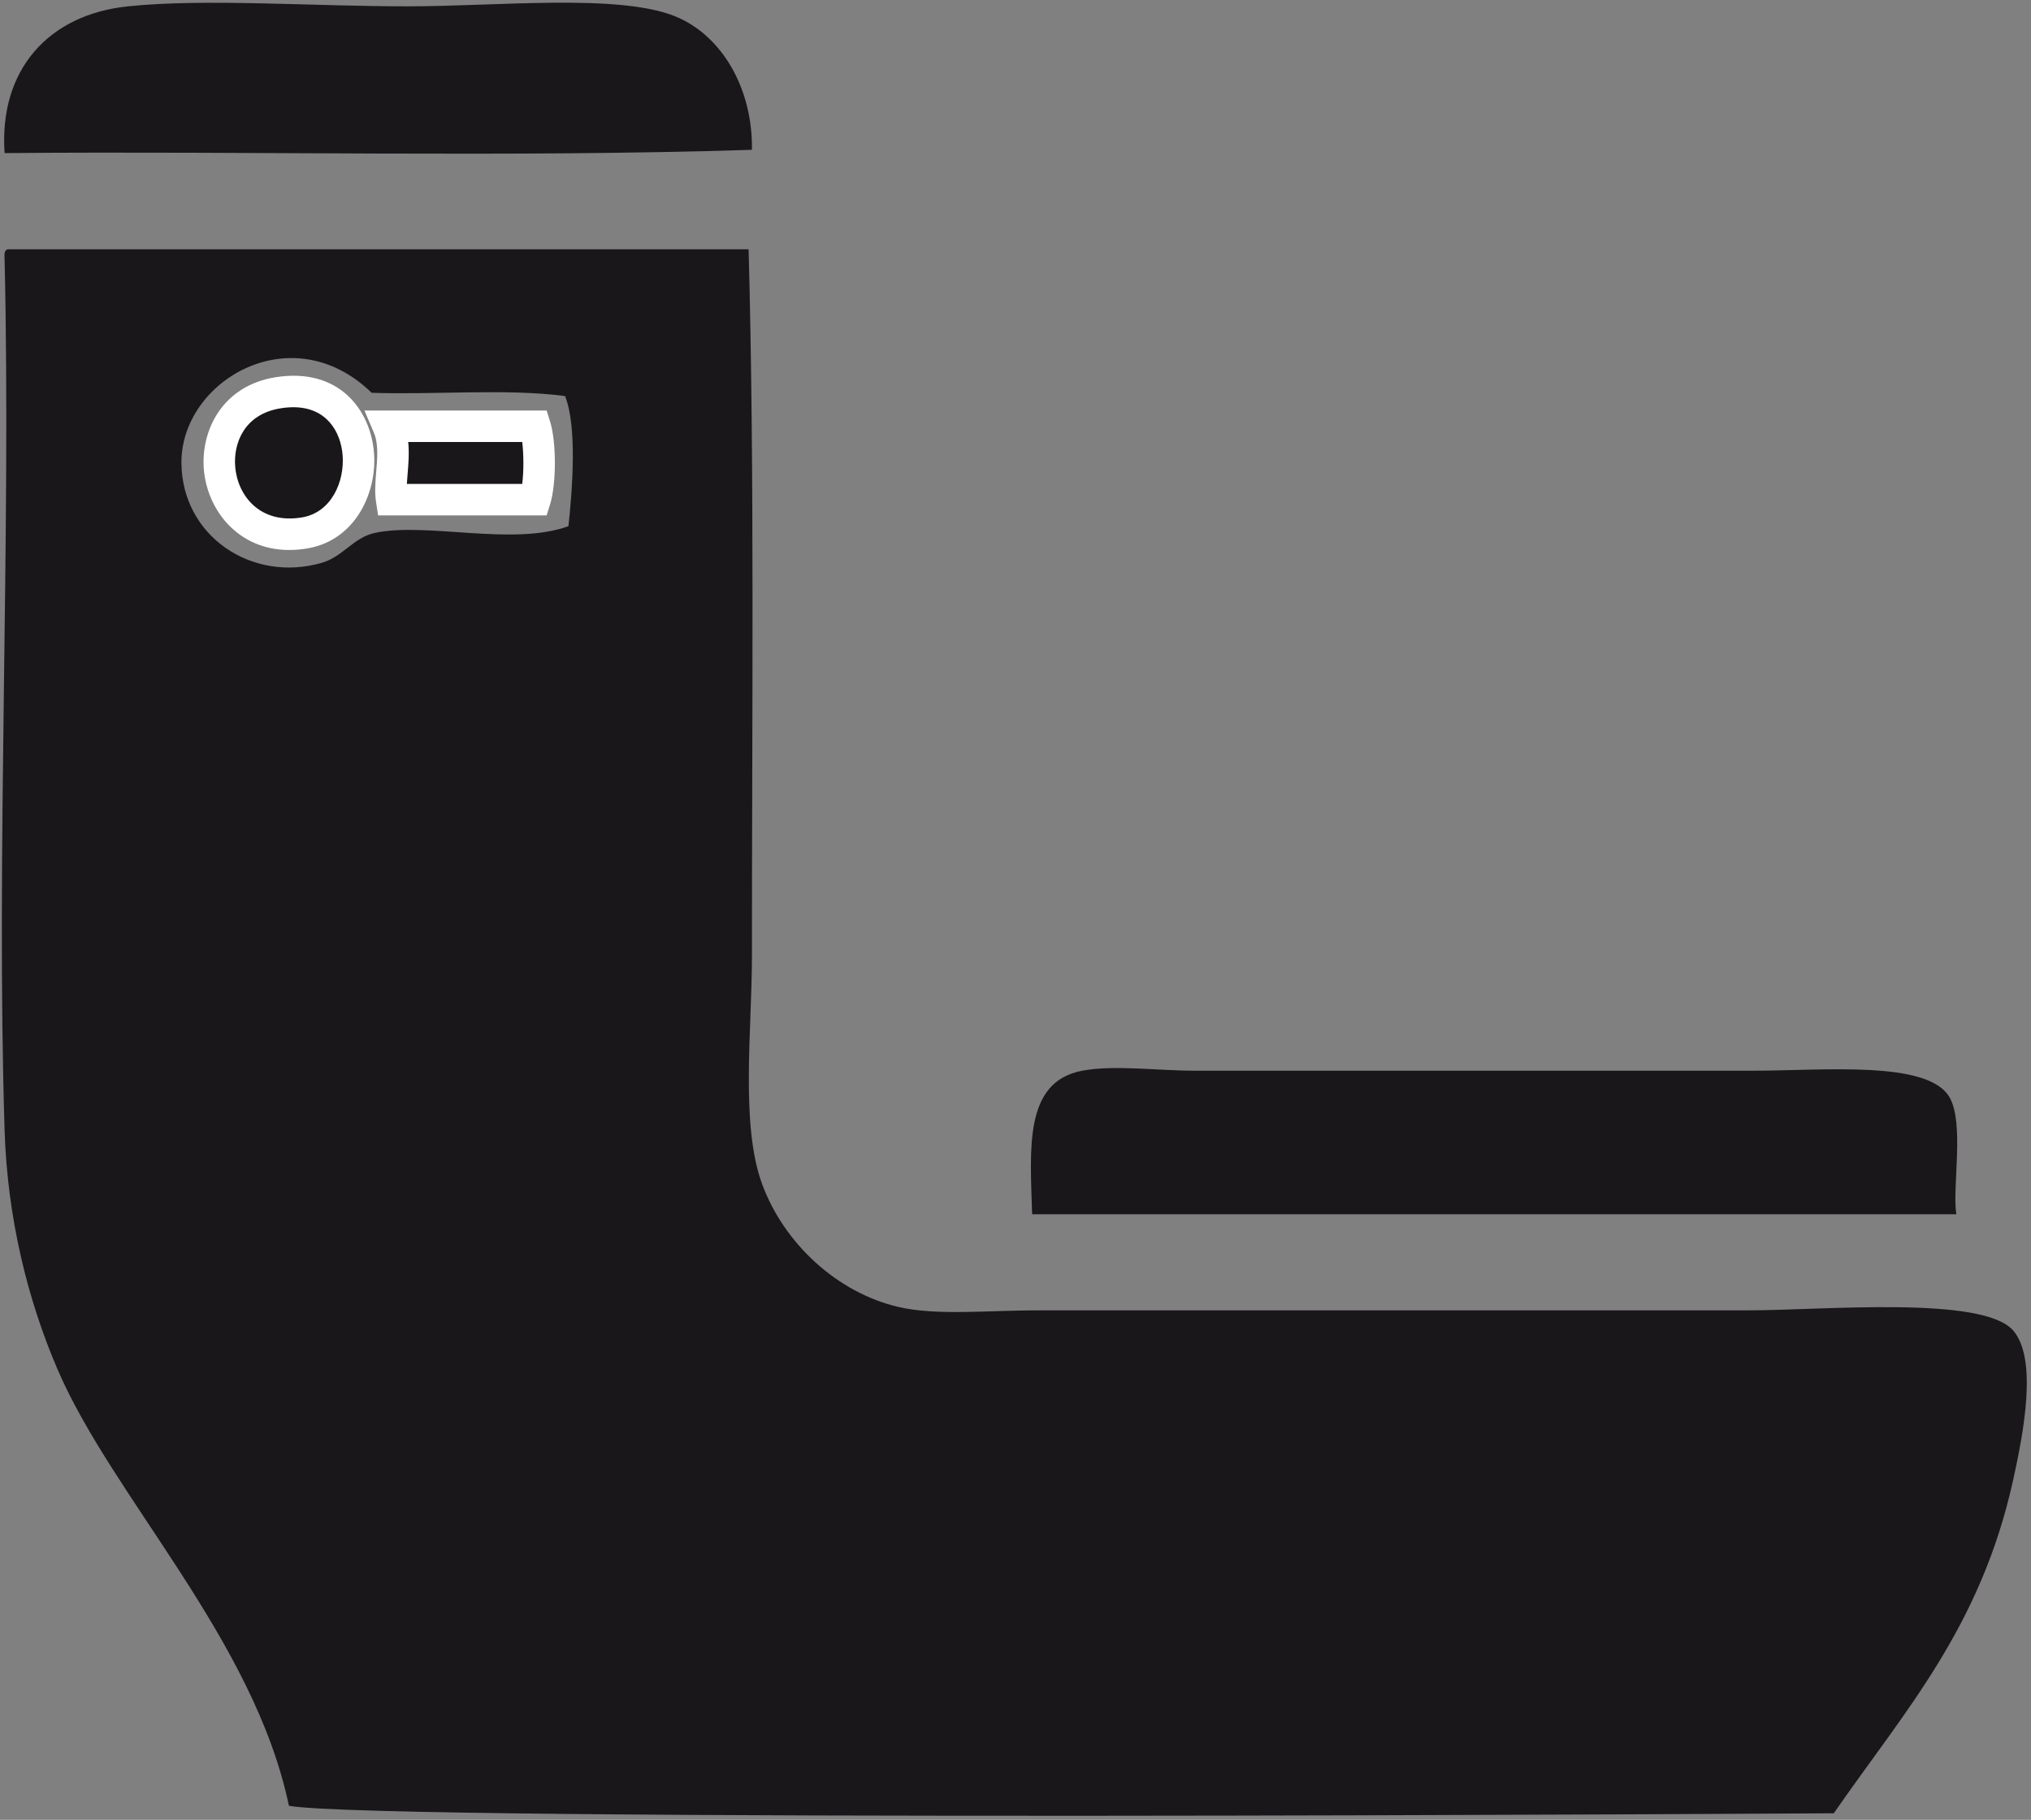 <?xml version="1.0" encoding="UTF-8" standalone="no"?>
<!DOCTYPE svg PUBLIC "-//W3C//DTD SVG 1.1//EN" "http://www.w3.org/Graphics/SVG/1.1/DTD/svg11.dtd">
<svg width="100%" height="100%" viewBox="0 0 269 241" version="1.1" xmlns="http://www.w3.org/2000/svg" xmlns:xlink="http://www.w3.org/1999/xlink" xml:space="preserve" xmlns:serif="http://www.serif.com/" style="fill-rule:evenodd;clip-rule:evenodd;stroke-linejoin:round;stroke-miterlimit:2;">
    <rect x="0" y="0" width="269" height="241" fill="#808080" stroke="none"/>
    <g transform="matrix(1,0,0,1,-3081.28,-4394.78)">
        <g transform="matrix(4.167,0,0,4.167,0,0)">
            <g transform="matrix(1,0,0,1,763.348,1054.7)">
                <path d="M0,4.724C-7.707,4.971 -15.871,4.759 -23.754,4.828C-23.936,2.198 -22.377,0.427 -19.83,0.164C-17.375,-0.09 -14.047,0.164 -10.922,0.164C-8.09,0.164 -4.234,-0.247 -2.439,0.482C-0.963,1.081 0.029,2.763 0,4.724" style="fill:rgb(26,23,27);"/>
            </g>
        </g>
        <g transform="matrix(4.167,0,0,4.167,0,0)">
            <g transform="matrix(1,0,0,1,751.26,1108.02)">
                <path d="M0,-40.874C-2.545,-43.349 -6.063,-41.244 -6.045,-38.648C-6.031,-36.327 -3.816,-34.831 -1.592,-35.468C-0.908,-35.662 -0.586,-36.273 0.105,-36.421C1.744,-36.773 4.473,-35.99 6.256,-36.634C6.379,-37.774 6.539,-39.796 6.148,-40.77C4.309,-41.014 2.016,-40.806 0,-40.874M-11.559,-45.435L11.982,-45.435C12.174,-38.493 12.088,-30.456 12.088,-22.954C12.088,-20.642 11.721,-17.623 12.406,-15.743C13.1,-13.84 14.801,-12.27 16.754,-11.819C17.971,-11.539 19.59,-11.714 21.207,-11.714L43.795,-11.714C46.127,-11.714 51.195,-12.19 52.172,-11.077C52.961,-10.175 52.508,-7.826 52.172,-6.306C51.131,-1.606 48.717,1.028 46.475,4.27C46.475,4.27 0.225,4.561 -2.629,4.032C-3.733,-1.248 -8.215,-5.752 -9.969,-9.805C-10.938,-12.043 -11.58,-14.675 -11.666,-17.44C-11.941,-26.241 -11.457,-36.204 -11.666,-45.116C-11.674,-45.267 -11.684,-45.417 -11.559,-45.435" style="fill:rgb(26,23,27);"/>
            </g>
        </g>
        <g transform="matrix(4.167,0,0,4.167,0,0)">
            <g transform="matrix(1,0,0,1,748.289,1071.62)">
                <path d="M0,-4.475C3.203,-4.986 3.289,-0.439 0.85,-0.022C-2.271,0.511 -2.914,-4.012 0,-4.475" style="fill:rgb(26,23,27);"/>
            </g>
        </g>
        <g transform="matrix(4.167,0,0,4.167,0,0)">
            <g transform="matrix(1,0,0,1,748.773,1070.87)">
                <path d="M0,-3.265C-0.128,-3.265 -0.263,-3.254 -0.404,-3.231C-1.564,-3.047 -1.908,-2.119 -1.85,-1.381C-1.777,-0.46 -1.066,0.464 0.282,0.235C1.211,0.077 1.636,-0.908 1.564,-1.753C1.502,-2.484 1.059,-3.265 0,-3.265M-0.13,1.272C-1.78,1.272 -2.746,-0.023 -2.847,-1.302C-2.942,-2.517 -2.269,-3.948 -0.562,-4.219C1.452,-4.537 2.447,-3.177 2.561,-1.837C2.67,-0.548 1.968,0.962 0.45,1.221C0.248,1.256 0.054,1.272 -0.13,1.272" style="fill:white;fill-rule:nonzero;"/>
            </g>
        </g>
        <g transform="matrix(4.167,0,0,4.167,0,0)">
            <g transform="matrix(1,0,0,1,751.789,1070.54)">
                <path d="M0,-2.332L4.666,-2.332C4.838,-1.777 4.838,-0.555 4.666,0L0.105,0C0.004,-0.646 0.326,-1.568 0,-2.332" style="fill:rgb(26,23,27);"/>
            </g>
        </g>
        <g transform="matrix(4.167,0,0,4.167,0,0)">
            <g transform="matrix(1,0,0,1,752.38,1068.71)">
                <path d="M0,1.332L3.667,1.332C3.716,0.934 3.716,0.398 3.667,-0L0.043,-0C0.079,0.353 0.05,0.702 0.023,1.024C0.015,1.13 0.006,1.233 0,1.332M4.443,2.332L-0.913,2.332L-0.979,1.909C-1.028,1.601 -1,1.266 -0.974,0.941C-0.937,0.504 -0.899,0.051 -1.051,-0.304L-1.348,-1L4.443,-1L4.553,-0.648C4.755,0.003 4.755,1.329 4.553,1.98L4.443,2.332Z" style="fill:white;fill-rule:nonzero;"/>
            </g>
        </g>
        <g transform="matrix(4.167,0,0,4.167,0,0)">
            <g transform="matrix(1,0,0,1,801.629,1088.35)">
                <path d="M0,4.902L-29.375,4.902C-29.434,2.848 -29.652,0.693 -27.783,0.341C-26.766,0.15 -25.42,0.341 -24.178,0.341L-6.469,0.341C-4.217,0.341 -0.891,0 -0.213,1.19C0.262,2.024 -0.135,4.073 0,4.902" style="fill:rgb(26,23,27);"/>
            </g>
        </g>
    </g>
</svg>
